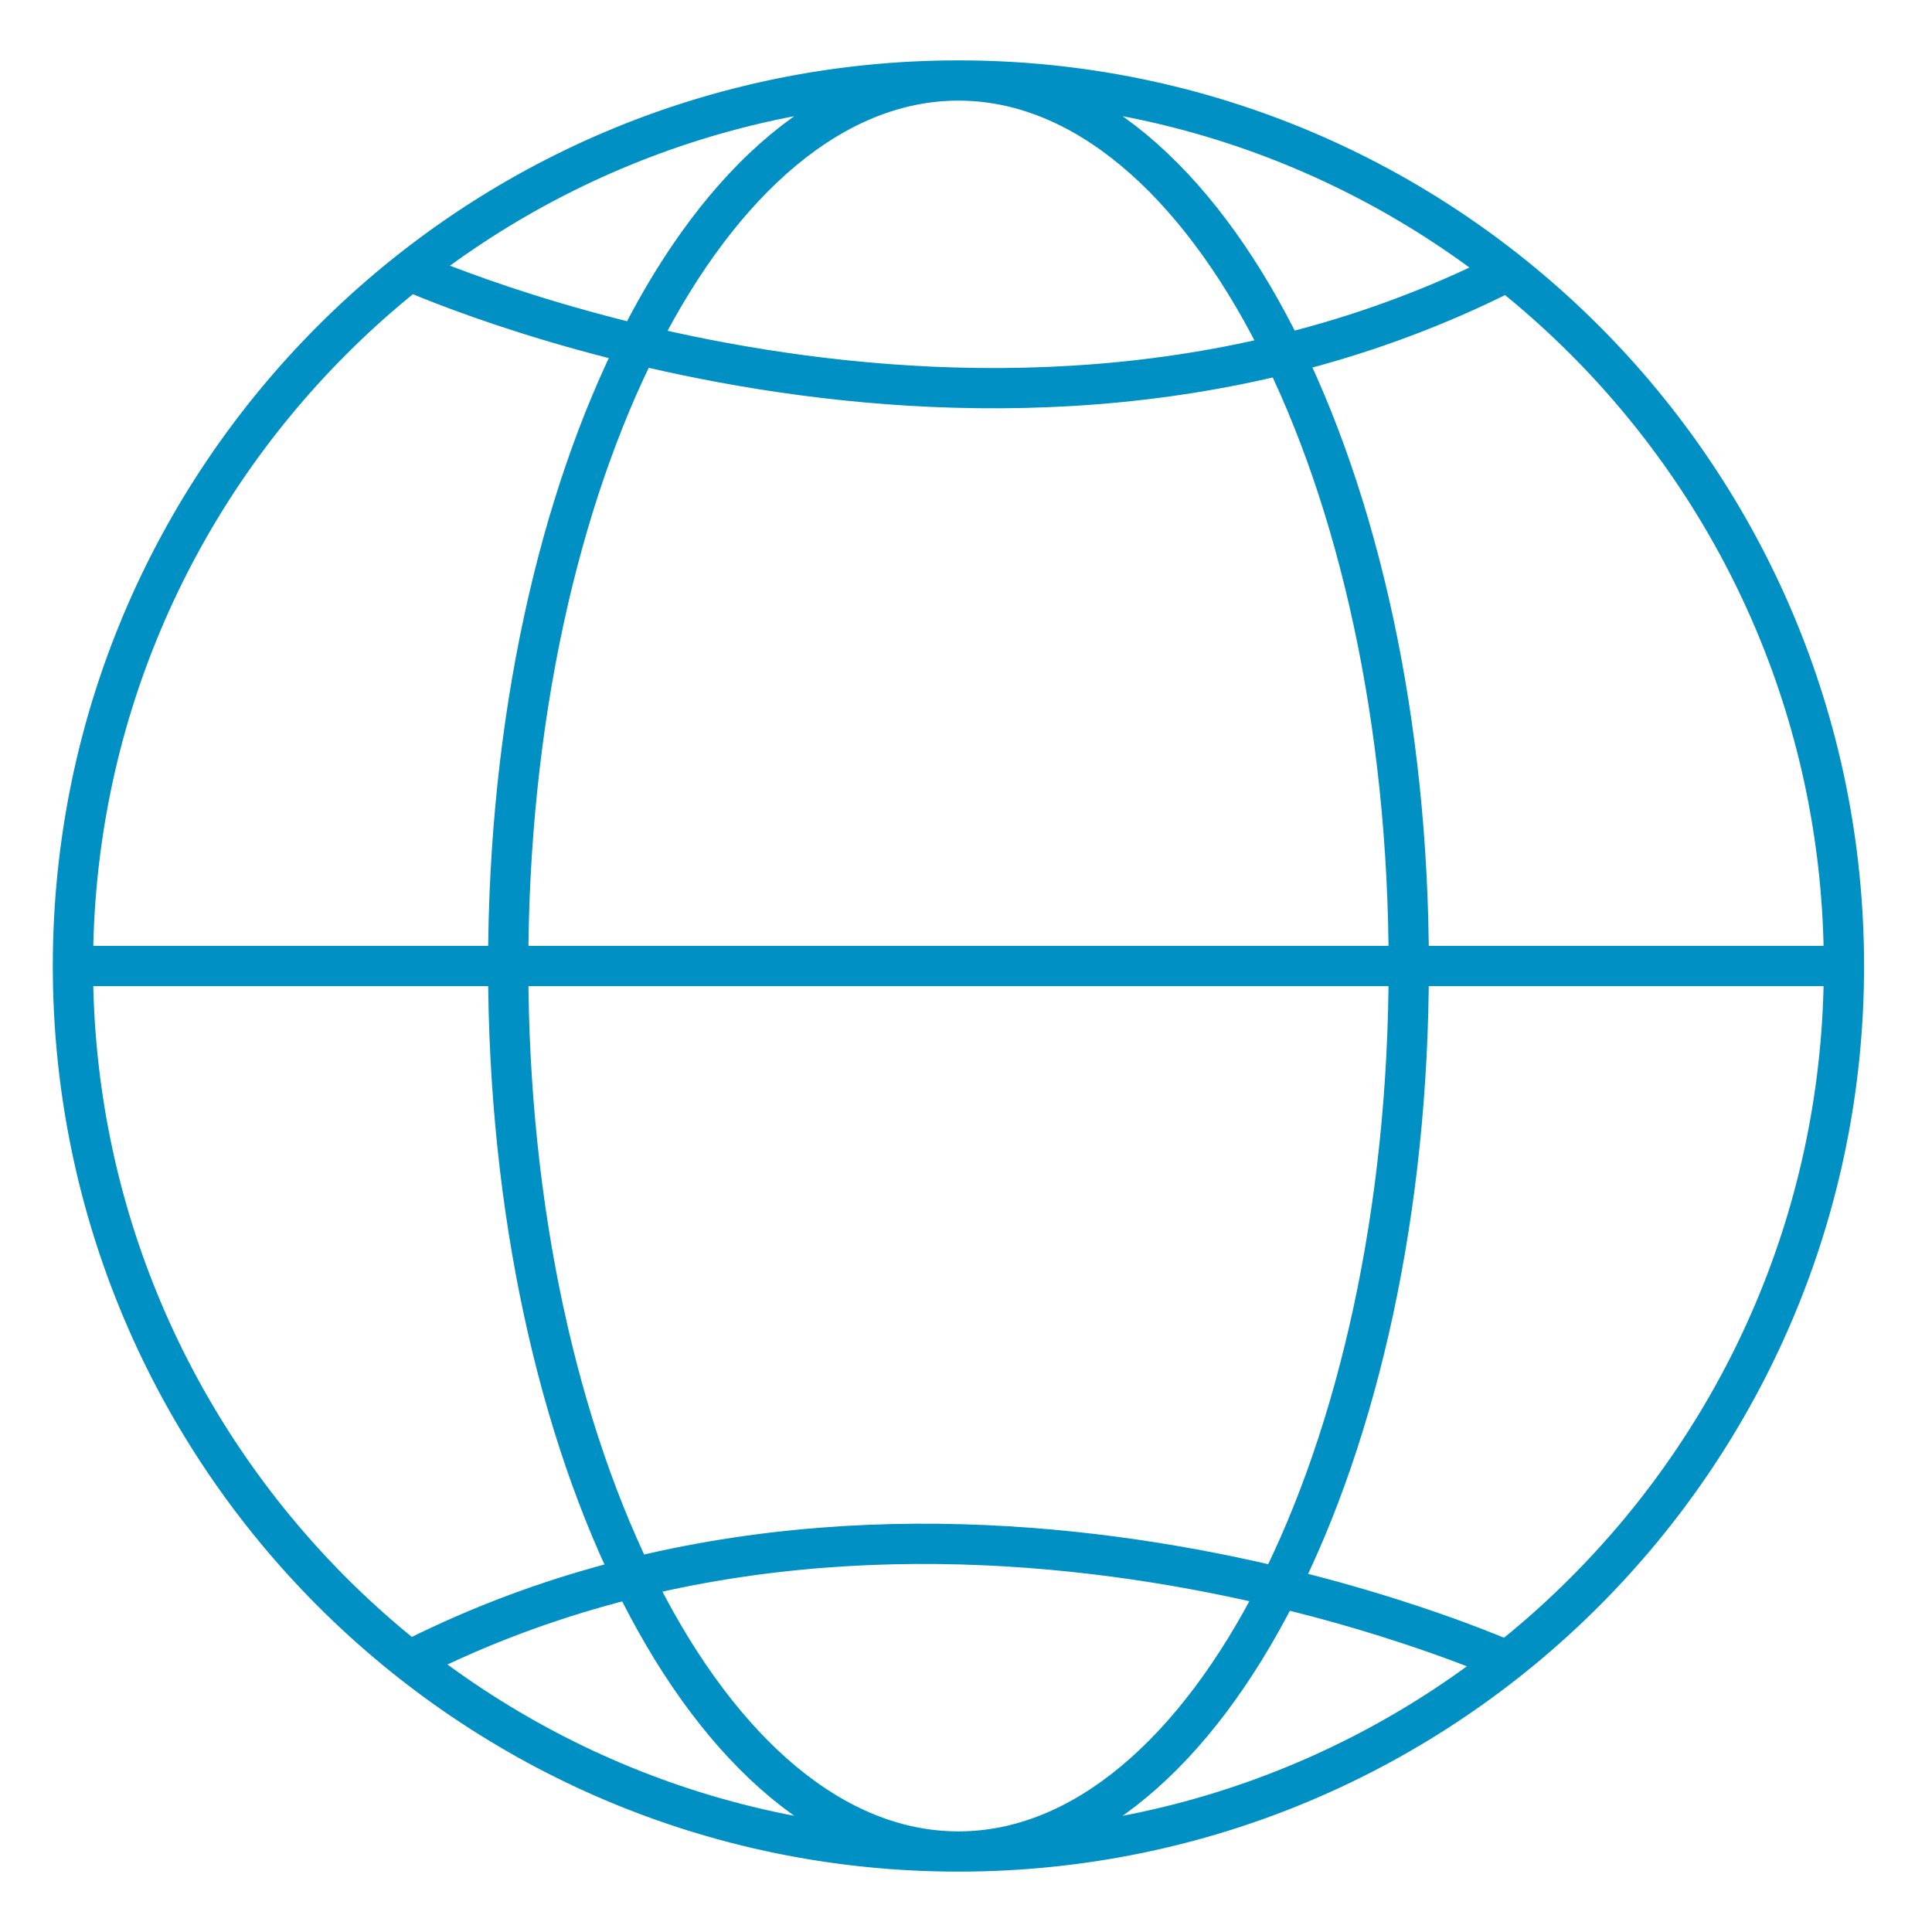 <svg width="24" height="24" viewBox="0 0 24 24" fill="none" xmlns="http://www.w3.org/2000/svg">
<g clip-path="url(#clip0_3002_2182)">
<path d="M11.906 23C17.981 23 22.906 18.075 22.906 12C22.906 5.925 17.981 1 11.906 1M11.906 23C5.831 23 0.906 18.075 0.906 12M11.906 23C14.995 23 17.5 18.075 17.5 12C17.5 5.925 14.995 1 11.906 1M11.906 23C8.817 23 6.313 18.075 6.313 12C6.313 5.925 8.817 1 11.906 1M0.906 12C0.906 5.925 5.831 1 11.906 1M0.906 12H23.093M5.008 3.331C5.008 3.331 12.31 6.686 18.805 3.331M18.805 20.669C18.805 20.669 11.502 17.314 5.008 20.669" stroke="#0190C3" stroke-width="0.5"/>
</g>
<defs>
<clipPath id="clip0_3002_2182">
<rect width="24" height="24" fill="white"/>
</clipPath>
</defs>
</svg>
